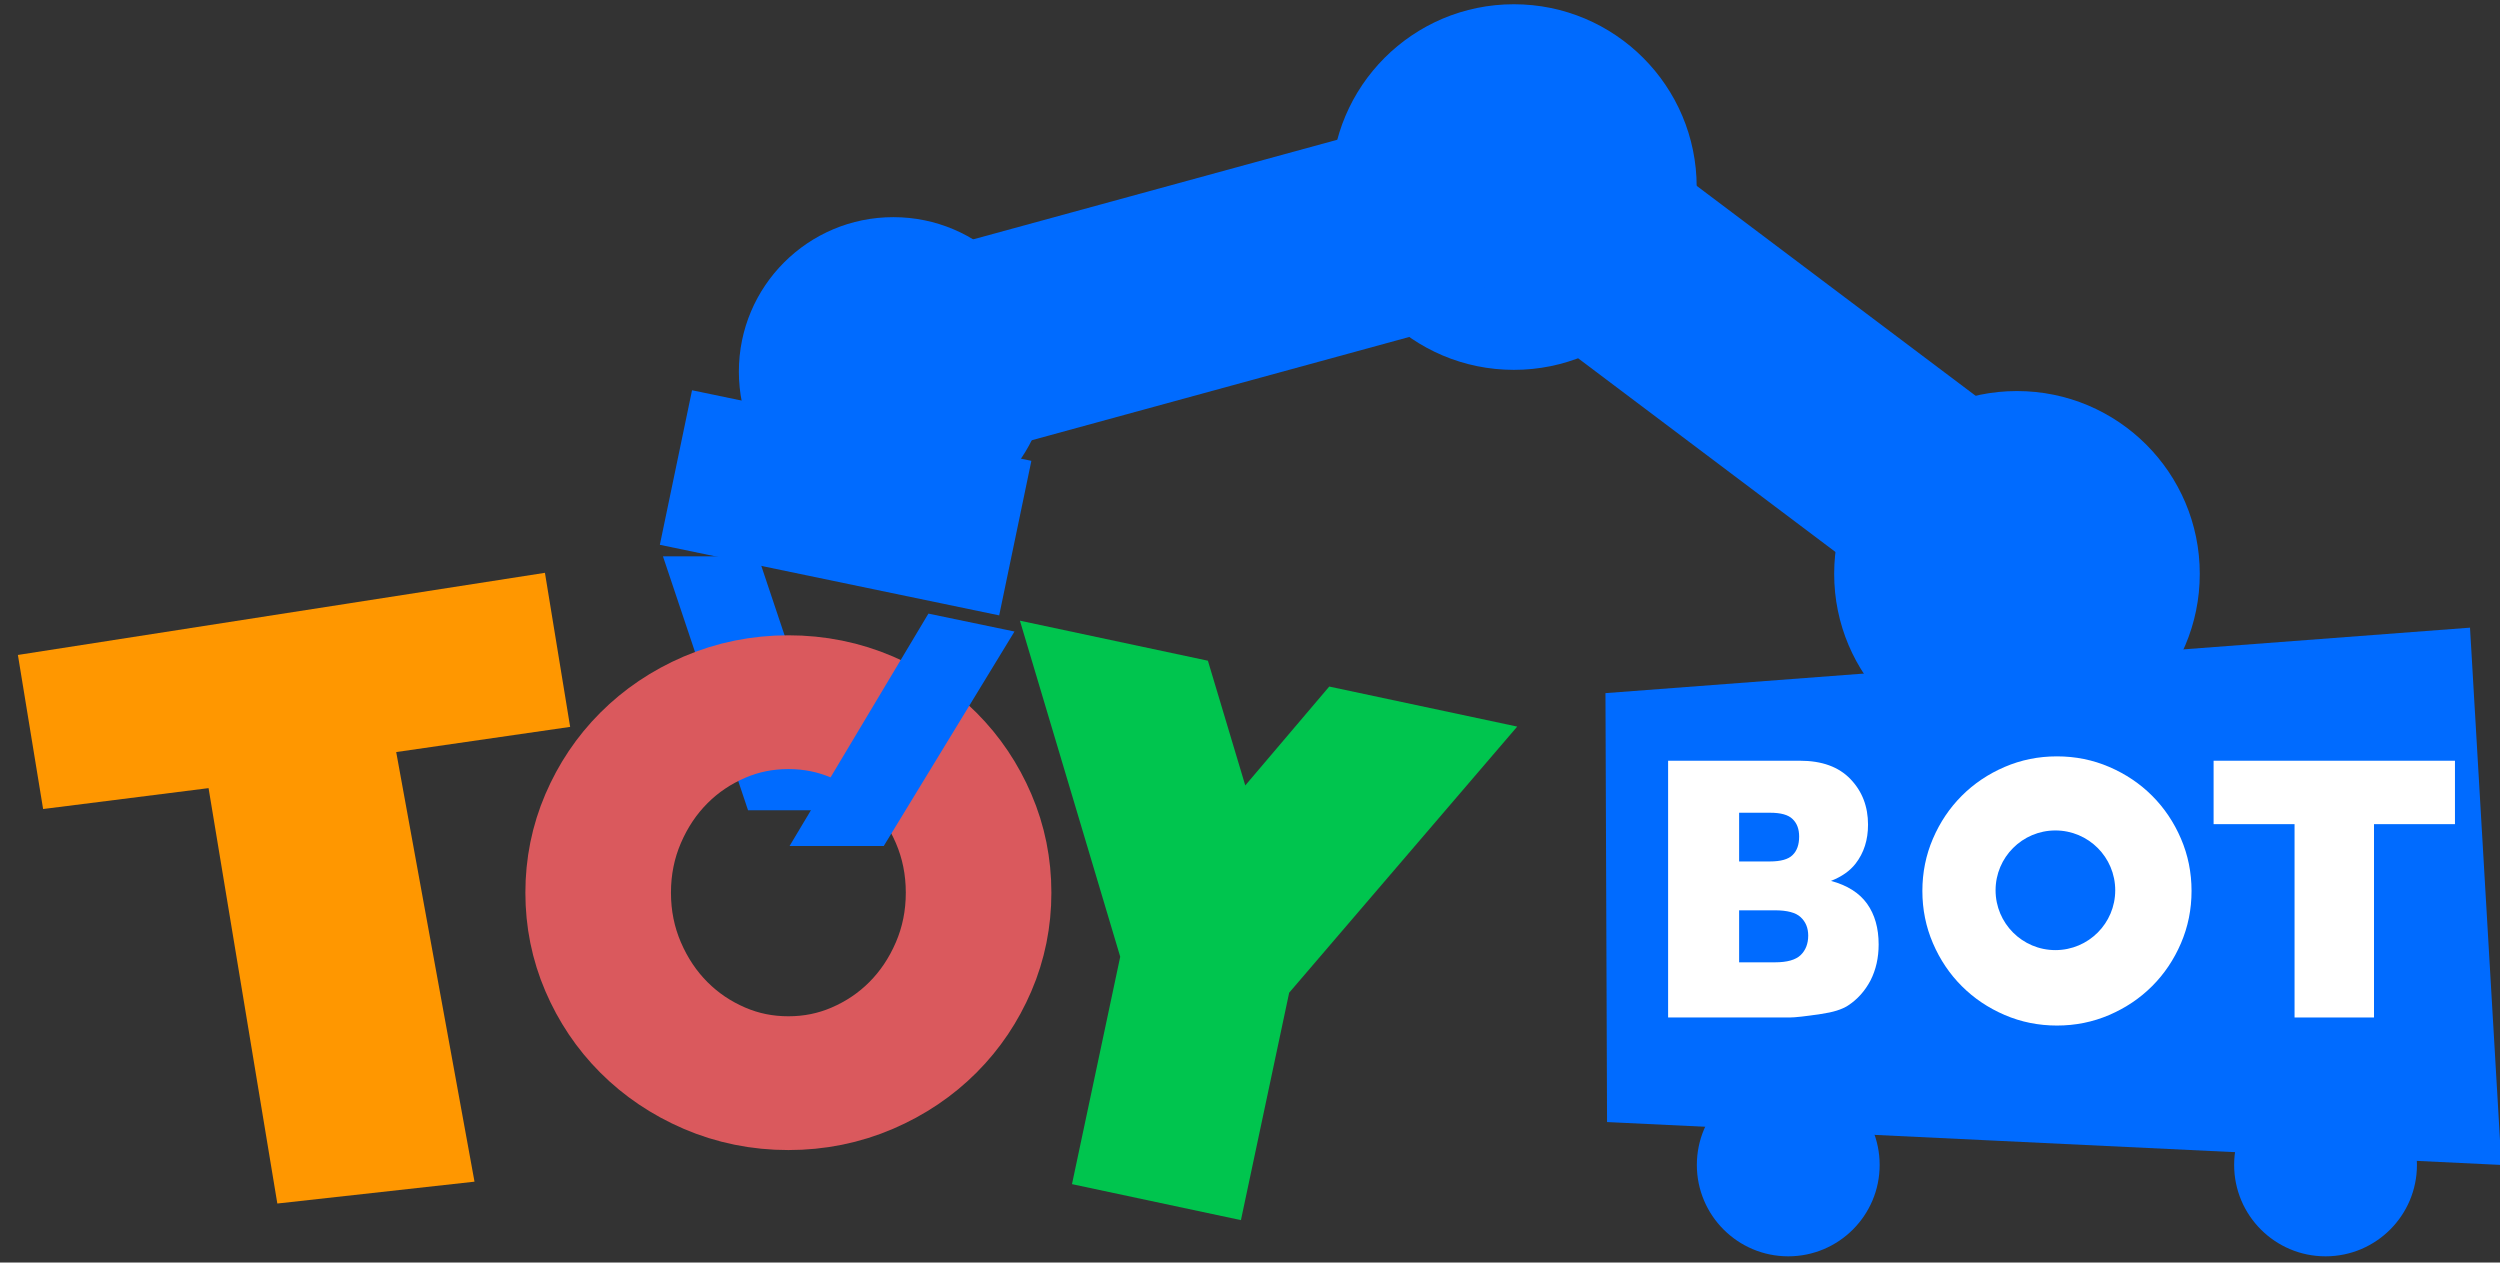 <?xml version="1.0" encoding="UTF-8" standalone="no"?>
<!DOCTYPE svg PUBLIC "-//W3C//DTD SVG 1.1//EN" "http://www.w3.org/Graphics/SVG/1.1/DTD/svg11.dtd">
<svg width="100%" height="100%" viewBox="0 0 299 151" version="1.1" xmlns="http://www.w3.org/2000/svg" xmlns:xlink="http://www.w3.org/1999/xlink" xml:space="preserve" xmlns:serif="http://www.serif.com/" style="fill-rule:evenodd;clip-rule:evenodd;stroke-linejoin:round;stroke-miterlimit:2;">
    <rect x="0" y="0" width="299" height="151" fill="#333333" stroke="none"/>
    <g transform="matrix(1,0,0,1,-2657,-2051)">
        <g transform="matrix(0.154,-0.024,0.018,0.11,2203.31,1956.44)">
            <path d="M2835.08,2335.11L2707.19,2329.92L2707.19,2162.41L3116.5,2162.41L3116.5,2329.92L2981.65,2327.87L2987.71,2796.29L2835.68,2786.89L2835.08,2335.11Z" style="fill:rgb(255,151,0);fill-rule:nonzero;"/>
        </g>
        <g transform="matrix(0.108,0.023,-0.021,0.099,2419.51,1824.93)">
            <path d="M3930.72,2526.15L3748.91,2162.41L3957.08,2162.41L4024.71,2297.37L4091.46,2162.41L4299.63,2162.41L4117.81,2526.15L4117.81,2800.88L3930.72,2800.88L3930.72,2526.15Z" style="fill:rgb(0,197,78);fill-rule:nonzero;"/>
        </g>
        <g transform="matrix(1,0,0,1,29.053,-23.242)">
            <path d="M2819.96,2157.14L2820.15,2208.44L2927.12,2213.57L2923.36,2149.31L2819.96,2157.14Z" style="fill:rgb(0,107,255);"/>
        </g>
        <g transform="matrix(1,0,0,1,20.78,-7.537)">
            <circle cx="2877.45" cy="2127.17" r="21.863" style="fill:rgb(0,107,255);"/>
        </g>
        <g transform="matrix(0.5,0,0,0.5,1432.15,1126.74)">
            <circle cx="2877.45" cy="2127.17" r="21.863" style="fill:rgb(0,107,255);"/>
        </g>
        <g transform="matrix(0.5,0,0,0.5,1496.41,1126.74)">
            <circle cx="2877.45" cy="2127.17" r="21.863" style="fill:rgb(0,107,255);"/>
        </g>
        <g transform="matrix(1,0,0,1,-39.389,-53.798)">
            <circle cx="2877.45" cy="2127.17" r="21.863" style="fill:rgb(0,107,255);"/>
        </g>
        <g transform="matrix(0.601,-0.799,0.938,0.706,-804.189,2897.86)">
            <rect x="2837.88" y="2059.68" width="25.011" height="55.766" style="fill:rgb(0,107,255);"/>
        </g>
        <g transform="matrix(0.264,0.965,-0.965,0.264,4062.07,-1216.44)">
            <rect x="2837.88" y="2059.68" width="25.011" height="55.766" style="fill:rgb(0,107,255);"/>
        </g>
        <g transform="matrix(0.779,0.162,-0.131,0.629,901.798,330.125)">
            <rect x="2714.39" y="2111" width="52.099" height="29.386" style="fill:rgb(0,107,255);"/>
        </g>
        <g transform="matrix(1,0,0.193,0.576,-325.177,933.794)">
            <rect x="2664.83" y="2055.11" width="11.38" height="52.721" style="fill:rgb(0,107,255);"/>
        </g>
        <g transform="matrix(0.074,0,0,0.068,2496.62,1988.98)">
            <path d="M3134.07,2482.12C3134.07,2436.17 3142.12,2392.78 3158.22,2351.94C3174.33,2311.09 3196.28,2275.52 3224.1,2245.2C3251.91,2214.89 3284.56,2190.96 3322.03,2173.41C3359.51,2155.86 3399.33,2147.09 3441.49,2147.09C3483.65,2147.09 3523.47,2155.86 3560.94,2173.41C3598.42,2190.96 3631.06,2214.89 3658.88,2245.2C3686.69,2275.52 3708.65,2311.09 3724.75,2351.94C3740.86,2392.78 3748.91,2436.17 3748.91,2482.12C3748.91,2528.07 3740.86,2571.46 3724.75,2612.3C3708.65,2653.14 3686.69,2688.72 3658.88,2719.03C3631.06,2749.35 3598.42,2773.28 3560.94,2790.83C3523.47,2808.38 3483.65,2817.15 3441.49,2817.15C3399.33,2817.15 3359.51,2808.38 3322.03,2790.83C3284.56,2773.28 3251.91,2749.35 3224.1,2719.03C3196.28,2688.72 3174.33,2653.14 3158.22,2612.3C3142.12,2571.46 3134.07,2528.07 3134.07,2482.12Z" style="fill:none;fill-rule:nonzero;stroke:rgb(218,89,93);stroke-width:235.29px;"/>
        </g>
        <g transform="matrix(0.616,0,0,0.616,1207.16,822.72)">
            <g transform="matrix(0.085,0,0,0.078,2460.48,1973.34)">
                <path d="M3134.07,2482.12C3134.07,2436.17 3142.12,2392.78 3158.22,2351.94C3174.33,2311.09 3196.28,2275.52 3224.1,2245.2C3251.91,2214.89 3284.56,2190.96 3322.03,2173.41C3359.51,2155.86 3399.33,2147.09 3441.49,2147.09C3483.65,2147.09 3523.47,2155.86 3560.94,2173.41C3598.42,2190.96 3631.06,2214.89 3658.88,2245.2C3686.69,2275.52 3708.65,2311.09 3724.75,2351.94C3740.86,2392.78 3748.91,2436.17 3748.91,2482.12C3748.91,2528.07 3740.86,2571.46 3724.75,2612.3C3708.65,2653.14 3686.69,2688.72 3658.88,2719.03C3631.06,2749.35 3598.42,2773.28 3560.94,2790.83C3523.47,2808.38 3483.65,2817.15 3441.49,2817.15C3399.33,2817.15 3359.51,2808.38 3322.03,2790.83C3284.56,2773.28 3251.91,2749.35 3224.1,2719.03C3196.28,2688.72 3174.33,2653.14 3158.22,2612.3C3142.12,2571.46 3134.07,2528.07 3134.07,2482.12Z" style="fill:white;fill-rule:nonzero;"/>
            </g>
            <g transform="matrix(0.48,0,0,0.48,1431.38,1126.75)">
                <circle cx="2752.76" cy="2166.8" r="24.199" style="fill:rgb(0,107,255);"/>
            </g>
        </g>
        <g transform="matrix(-0.99,0,-0.3,0.503,6033.23,1091.94)">
            <path d="M2676.18,2052.58L2664.49,2056.84L2664.83,2107.84L2676.21,2107.84L2676.18,2052.58Z" style="fill:rgb(0,107,255);"/>
        </g>
        <g transform="matrix(0.845,0,0,0.845,332.397,297.987)">
            <circle cx="2877.45" cy="2127.17" r="21.863" style="fill:rgb(0,107,255);"/>
        </g>
        <g transform="matrix(2.308,0,0,0.858,-3441.08,422.457)">
            <path d="M2728.59,2004.11L2735.42,2004.11C2736.56,2004.11 2737.43,2004.96 2738.04,2006.67C2738.65,2008.38 2738.95,2010.5 2738.95,2013.02C2738.95,2015.14 2738.74,2016.95 2738.3,2018.47C2738.01,2019.47 2737.59,2020.27 2737.03,2020.86C2737.88,2021.48 2738.5,2022.54 2738.9,2024.04C2739.3,2025.55 2739.5,2027.44 2739.5,2029.72C2739.5,2031.58 2739.36,2033.24 2739.08,2034.73C2738.79,2036.21 2738.4,2037.38 2737.91,2038.24C2737.6,2038.78 2737.14,2039.17 2736.52,2039.41C2735.7,2039.74 2735.16,2039.9 2734.89,2039.9L2728.59,2039.9L2728.59,2004.11ZM2732.27,2018.15L2733.86,2018.15C2734.43,2018.15 2734.82,2017.85 2735.04,2017.26C2735.27,2016.66 2735.38,2015.8 2735.38,2014.68C2735.38,2013.64 2735.27,2012.83 2735.04,2012.24C2734.82,2011.65 2734.43,2011.36 2733.88,2011.36L2732.27,2011.36L2732.27,2018.15ZM2732.27,2032.21L2734.13,2032.21C2734.76,2032.21 2735.2,2031.87 2735.46,2031.2C2735.72,2030.52 2735.85,2029.61 2735.85,2028.48C2735.85,2027.42 2735.72,2026.57 2735.46,2025.92C2735.21,2025.28 2734.76,2024.96 2734.12,2024.96L2732.27,2024.96L2732.27,2032.21Z" style="fill:white;fill-rule:nonzero;"/>
        </g>
        <g transform="matrix(2.603,0,0,0.858,-4246.63,422.457)">
            <path d="M2753.89,2004.11L2764.98,2004.11L2764.98,2012.95L2761.26,2012.95L2761.26,2039.9L2757.61,2039.9L2757.61,2012.95L2753.89,2012.95L2753.89,2004.11Z" style="fill:white;fill-rule:nonzero;"/>
        </g>
    </g>
</svg>
